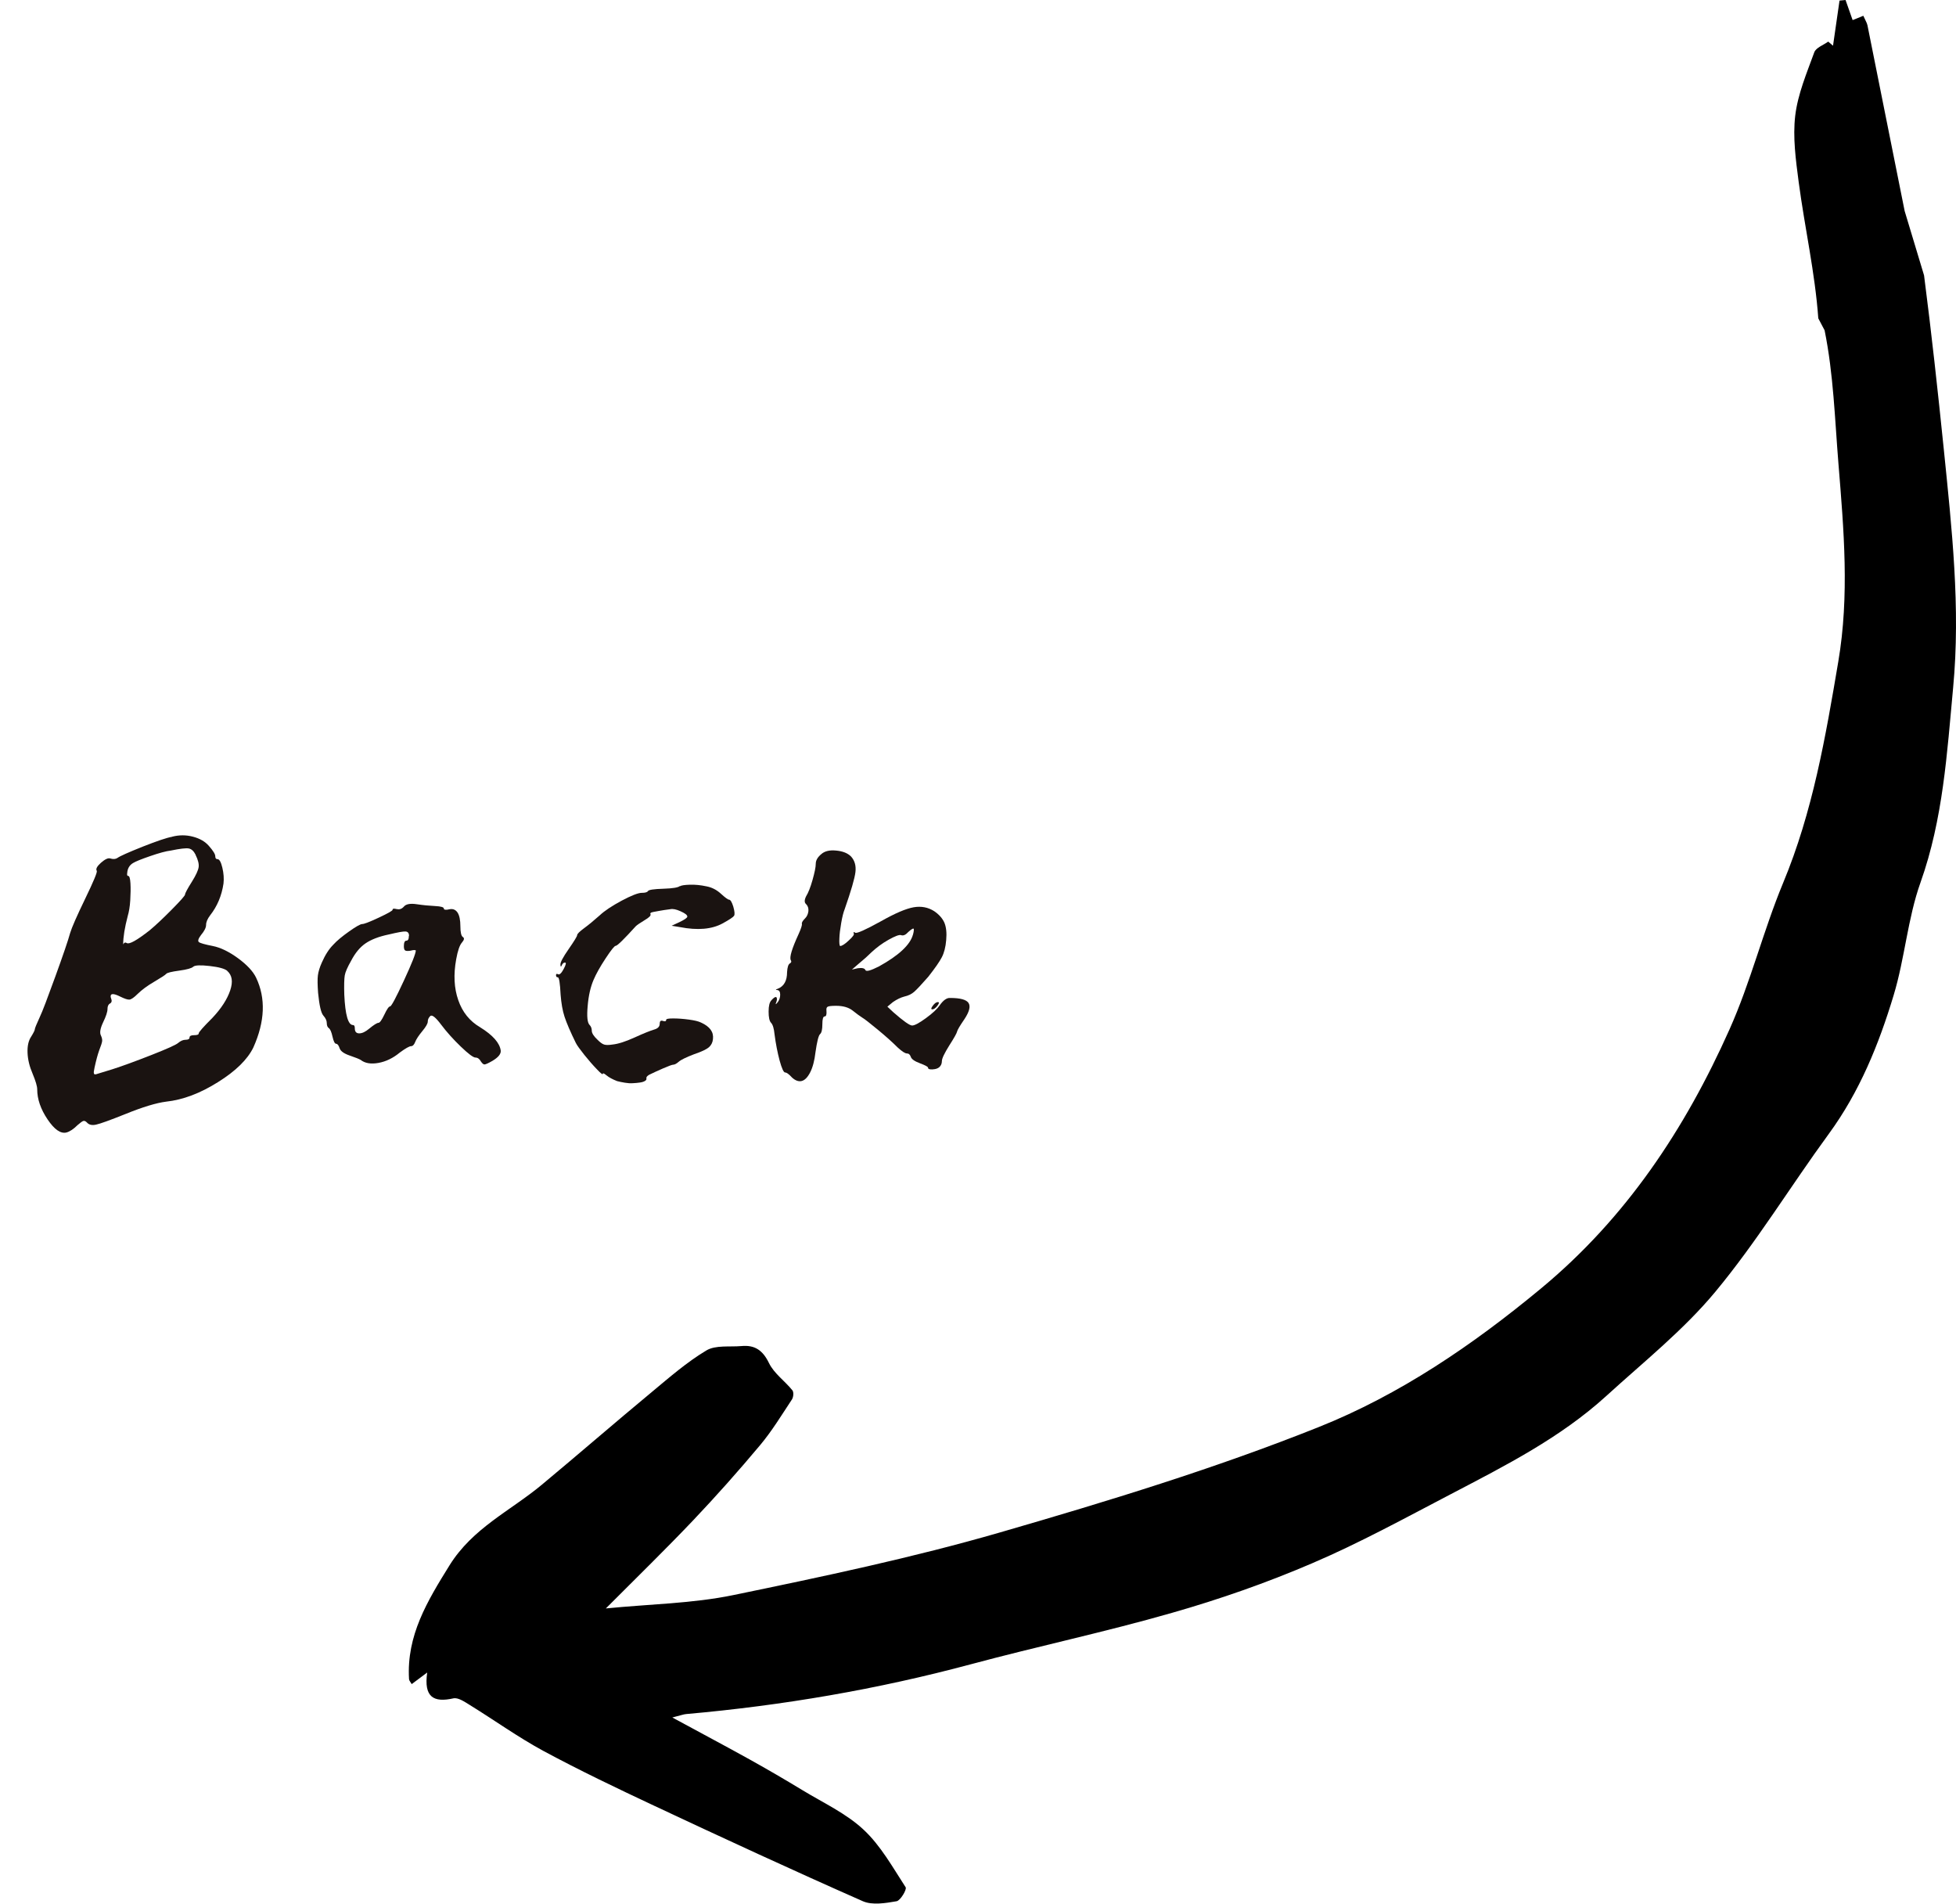 <?xml version="1.0" encoding="UTF-8"?>
<svg id="a" data-name="Layer 1" xmlns="http://www.w3.org/2000/svg" viewBox="0 0 204.53 199.01">
  <g id="b" data-name="D4vyjQ.tif">
    <g>
      <path d="m190.13,33.28c-.34-4.77-1.42-9.49-2.05-14.25-.3-2.3-.63-4.68-.36-6.95.27-2.25,1.2-4.44,1.99-6.61.18-.49.96-.76,1.46-1.12l.5.43c.23-1.57.45-3.15.68-4.72.21-.02.42-.04.63-.06.24.67.47,1.34.74,2.1.36-.14.73-.3,1.12-.45.21.48.37.72.43.99,1.3,6.47,2.6,12.94,3.89,19.42l2.03,6.73c.78,6.04,1.44,12.1,2.06,18.15.84,8.29,1.77,16.58.98,24.94-.64,6.87-1.05,13.74-3.41,20.37-1.35,3.78-1.64,7.93-2.81,11.79-1.55,5.14-3.56,10.1-6.79,14.51-4,5.47-7.54,11.3-11.86,16.5-3.33,4.01-7.51,7.34-11.39,10.88-4.81,4.38-10.56,7.29-16.26,10.27-4.79,2.5-9.55,5.11-14.51,7.23-4.75,2.04-9.67,3.76-14.65,5.18-6.96,2-14.05,3.5-21.05,5.38-9.76,2.62-19.68,4.31-29.74,5.2-.27.02-.54.13-1.46.36,3.04,1.65,5.59,3,8.11,4.4,1.85,1.03,3.69,2.1,5.5,3.2,2.17,1.32,4.56,2.42,6.38,4.12,1.8,1.67,3.05,3.94,4.41,6.03.14.22-.54,1.39-.95,1.46-1.15.2-2.53.43-3.52,0-7.32-3.23-14.59-6.59-21.84-9.99-3.9-1.83-7.79-3.69-11.58-5.73-2.64-1.43-5.1-3.2-7.66-4.78-.54-.33-1.23-.82-1.74-.71-2.06.46-3.11-.11-2.74-2.7-.72.54-1.13.84-1.62,1.21-.11-.2-.27-.36-.28-.52-.27-4.57,1.91-8.15,4.23-11.89,2.43-3.91,6.37-5.7,9.64-8.42,3.86-3.21,7.65-6.5,11.51-9.7,1.84-1.53,3.67-3.13,5.71-4.35.97-.58,2.43-.35,3.67-.46,1.4-.13,2.23.44,2.88,1.78.53,1.09,1.66,1.87,2.45,2.85.15.19.11.71-.05.95-1.07,1.62-2.09,3.3-3.33,4.78-2.25,2.69-4.59,5.32-7,7.86-2.86,3.01-5.84,5.91-9.13,9.21,4.61-.46,9.06-.51,13.35-1.4,9.35-1.93,18.72-3.9,27.88-6.55,11.23-3.25,22.47-6.68,33.31-11.01,8.47-3.38,16.1-8.57,23.22-14.47,8.93-7.39,15.09-16.7,19.73-27.09,2.22-4.95,3.53-10.31,5.61-15.32,3.1-7.44,4.44-15.26,5.77-23.13,1.18-6.93.58-13.79.02-20.68-.38-4.67-.52-9.4-1.45-13.97"/>
      <g>
        <path d="m18,87.47c.74-.19,1.46-.19,2.18,0,.72.19,1.27.51,1.66.96.45.51.67.87.67,1.08s.08.31.24.31c.19,0,.36.3.5.89s.18,1.14.12,1.66c-.19,1.28-.66,2.38-1.39,3.31-.29.38-.43.72-.43,1.01s-.18.64-.53,1.06c-.29.38-.36.63-.22.74.14.11.63.25,1.46.41.8.16,1.67.58,2.62,1.27.94.69,1.58,1.37,1.9,2.04,1.02,2.14.93,4.58-.29,7.3-.61,1.25-1.84,2.46-3.7,3.62-1.86,1.17-3.66,1.85-5.42,2.04-1.02.13-2.45.56-4.27,1.3-1.6.64-2.62,1.01-3.05,1.1-.43.1-.76.02-.98-.24-.13-.13-.25-.17-.36-.14-.11.03-.31.18-.6.43-.42.42-.8.67-1.15.77-.61.16-1.27-.3-1.99-1.37-.72-1.07-1.08-2.12-1.08-3.14,0-.32-.16-.86-.48-1.63-.32-.74-.5-1.46-.53-2.18-.03-.72.1-1.29.38-1.7.26-.42.38-.67.38-.77s.18-.53.53-1.3c.26-.54.79-1.94,1.61-4.2.82-2.26,1.34-3.78,1.56-4.58.16-.54.68-1.73,1.56-3.55.88-1.82,1.29-2.8,1.22-2.93-.13-.19.02-.47.43-.84.42-.37.74-.52.96-.46.32.1.58.08.77-.05.26-.19,1.14-.58,2.64-1.18,1.5-.59,2.53-.94,3.07-1.03Zm5.76,14.02c-.26-.22-.86-.39-1.82-.5-.96-.11-1.54-.09-1.73.07-.16.16-.65.3-1.46.41s-1.27.22-1.37.34-.51.38-1.25.82c-.74.43-1.31.86-1.73,1.27-.38.38-.67.58-.86.6-.19.02-.51-.09-.96-.31-.7-.35-1.04-.35-1.01,0,0,.06.02.13.05.19.1.26.06.43-.12.53-.18.1-.26.29-.26.58s-.15.75-.46,1.39c-.3.64-.38,1.1-.22,1.39.1.22.14.42.12.58-.02.16-.12.48-.31.96-.16.45-.32,1.04-.48,1.78-.03.16-.06.29-.07.38-.02.1-.02.18,0,.24.02.06.04.1.07.1h.14c.22-.06.8-.24,1.73-.53,1.09-.35,2.45-.85,4.08-1.49,1.63-.64,2.56-1.06,2.78-1.25.26-.22.52-.34.79-.34s.41-.08.41-.24.16-.24.48-.24.48-.06.48-.19.48-.67,1.44-1.63c.93-.99,1.54-1.94,1.85-2.86s.2-1.59-.31-2.04Zm-3.31-12.14c-.19-.38-.43-.6-.72-.65s-.91.02-1.87.22c-.51.06-1.23.26-2.16.58-.93.32-1.52.56-1.78.72-.38.22-.59.58-.62,1.06-.03.19,0,.29.1.29.13,0,.21.26.24.77.03.51.02,1.1-.02,1.78s-.14,1.22-.26,1.63c-.32,1.22-.48,2.21-.48,2.98.1-.19.22-.24.38-.14.26.16,1.06-.29,2.4-1.34.61-.51,1.38-1.23,2.3-2.16s1.39-1.46,1.39-1.58.24-.58.72-1.34c.42-.67.65-1.18.7-1.51.05-.34-.06-.76-.31-1.27Z" style="fill: #1a1311;"/>
        <path d="m41.47,95.03c.29.08.54,0,.77-.26.22-.26.67-.34,1.34-.24.67.1,1.31.16,1.92.19.61.03.91.12.91.26s.21.17.62.07c.35-.06.62.06.82.36.19.3.29.78.29,1.42s.09,1.02.26,1.13c.18.11.14.3-.1.58-.24.27-.44.86-.6,1.75-.29,1.6-.22,3.02.22,4.27.43,1.25,1.19,2.19,2.28,2.83,1.34.83,2.06,1.65,2.16,2.45.03.35-.26.7-.86,1.06-.45.26-.73.38-.84.38s-.23-.1-.36-.29c-.16-.29-.35-.43-.58-.43s-.74-.38-1.54-1.15c-.8-.77-1.49-1.54-2.06-2.3s-.95-1.06-1.13-.89c-.18.18-.26.37-.26.58s-.19.54-.58,1.01c-.38.46-.63.84-.74,1.13-.11.29-.26.43-.43.43s-.57.22-1.18.67c-.7.58-1.45.94-2.23,1.08-.78.14-1.4.04-1.85-.31-.16-.1-.54-.25-1.15-.46-.61-.21-.96-.46-1.06-.77-.1-.3-.22-.46-.36-.46s-.27-.25-.38-.74c-.11-.5-.24-.79-.38-.89-.14-.1-.22-.27-.22-.53s-.12-.52-.36-.79c-.24-.27-.42-1.06-.55-2.38-.06-.83-.07-1.44-.02-1.82.05-.38.18-.83.41-1.34.35-.8.75-1.42,1.2-1.87.38-.42.94-.88,1.66-1.39.72-.51,1.18-.77,1.37-.77s.77-.22,1.73-.67,1.44-.72,1.44-.82c0-.13.14-.15.43-.07Zm1.3,2.81c0-.29-.12-.44-.36-.46-.24-.02-.82.09-1.75.31-1.06.22-1.87.54-2.45.94s-1.07,1-1.49,1.8c-.38.67-.61,1.18-.67,1.54-.06.35-.08,1.02-.05,2.02.1,2.11.4,3.17.91,3.17.13,0,.19.11.19.34,0,.35.15.53.46.53s.65-.16,1.03-.48c.51-.42.84-.62.98-.62s.35-.29.62-.86.47-.86.6-.86.61-.9,1.44-2.69c.83-1.79,1.25-2.85,1.25-3.17-.1-.03-.19-.04-.29-.02-.1.02-.21.04-.34.07-.26.03-.42.02-.5-.05-.08-.06-.12-.21-.12-.43,0-.38.09-.58.26-.58s.26-.16.26-.48Z" style="fill: #1a1311;"/>
        <path d="m71.09,92.66c.13-.1.47-.15,1.03-.17.56-.02,1.14.04,1.75.17.54.1,1.05.35,1.51.77s.74.62.84.62c.16,0,.31.25.46.74.14.5.17.82.07.96-.1.14-.5.41-1.2.79-1.12.61-2.61.74-4.46.38l-.86-.14.82-.38c.54-.26.82-.45.82-.58,0-.16-.23-.34-.7-.55-.46-.21-.82-.28-1.08-.22-.48.06-.86.12-1.13.17-.27.05-.49.09-.65.12-.16.03-.26.07-.29.12s-.03.09,0,.12c.06.13-.14.34-.62.62-.48.29-.78.5-.91.62-1.25,1.38-1.95,2.06-2.11,2.06-.13,0-.48.44-1.06,1.32-.58.88-.99,1.62-1.25,2.23-.32.74-.53,1.65-.62,2.74-.1,1.09-.03,1.74.19,1.97.16.16.24.37.24.62s.21.58.62.96c.26.26.48.42.67.48s.48.06.86,0c.61-.06,1.38-.31,2.33-.74.94-.43,1.62-.7,2.02-.82.4-.11.6-.31.6-.6s.11-.39.34-.31c.22.08.34.04.34-.12,0-.1.25-.14.74-.14s1.04.04,1.63.12c.59.08,1.01.18,1.27.31.93.42,1.34.99,1.25,1.73-.03.35-.18.64-.43.86-.26.22-.77.46-1.54.72-.83.32-1.37.58-1.61.79-.24.21-.44.31-.6.31-.1,0-.44.13-1.03.38-.59.26-1.08.48-1.46.67-.22.13-.32.26-.29.38.03.1-.02.18-.14.26-.13.08-.3.14-.53.17-.22.03-.47.06-.74.07-.27.02-.55,0-.84-.05s-.56-.1-.82-.17c-.48-.19-.85-.39-1.1-.6-.26-.21-.38-.26-.38-.17,0,.13-.21-.02-.62-.46-.42-.43-.86-.94-1.32-1.51-.46-.58-.76-.99-.89-1.25-.58-1.18-.97-2.1-1.18-2.74-.21-.64-.34-1.41-.41-2.3-.06-1.22-.16-1.82-.29-1.82s-.19-.07-.19-.22.07-.17.22-.1c.14.08.34-.1.58-.55.24-.45.29-.67.14-.67s-.26.1-.34.29c-.08.19-.13.17-.14-.07-.02-.24.27-.78.86-1.63.59-.85.89-1.34.89-1.46s.24-.37.72-.72c.48-.35,1.02-.8,1.63-1.34.51-.48,1.28-.99,2.3-1.54,1.02-.54,1.73-.82,2.11-.82.35,0,.57-.06.65-.19s.62-.21,1.61-.24c.99-.03,1.57-.13,1.73-.29Z" style="fill: #1a1311;"/>
        <path d="m85.87,89.3c.35-.32.87-.45,1.56-.38.69.06,1.21.27,1.56.62.38.42.54.96.46,1.63-.08.67-.46,1.97-1.13,3.89-.13.32-.25.8-.36,1.44-.11.64-.18,1.18-.19,1.61-.02.43,0,.7.07.79.19,0,.5-.19.91-.58.42-.38.59-.62.53-.72-.03-.06-.04-.11-.02-.14.02-.03.07-.02.17.05.16.1,1.06-.3,2.69-1.2,1.47-.83,2.61-1.32,3.41-1.46.8-.14,1.52,0,2.16.41.51.35.86.75,1.06,1.2.19.45.26,1.06.19,1.82-.06.74-.22,1.34-.46,1.8-.24.46-.71,1.14-1.42,2.04-.7.8-1.19,1.32-1.46,1.56-.27.24-.62.41-1.03.5-.38.1-.78.29-1.2.58l-.58.48.62.58c1.06.93,1.71,1.39,1.97,1.39s.74-.26,1.44-.77,1.18-.96,1.44-1.34c.38-.54.75-.8,1.1-.77,1.06,0,1.7.18,1.92.53.22.35.08.91-.43,1.68-.48.7-.74,1.14-.77,1.3-.03.16-.3.65-.82,1.46-.51.82-.77,1.36-.77,1.63s-.1.49-.29.65c-.13.1-.28.16-.46.19-.18.03-.34.04-.48.02-.14-.02-.22-.07-.22-.17s-.28-.25-.84-.46c-.56-.21-.88-.43-.96-.67-.08-.24-.22-.36-.41-.36s-.51-.21-.96-.62c-.54-.54-1.24-1.17-2.09-1.87-.85-.7-1.38-1.12-1.61-1.25-.26-.16-.59-.41-1.01-.74s-.99-.5-1.73-.5c-.48,0-.78.03-.89.1-.11.06-.15.21-.12.43.03.38-.03.58-.19.58s-.24.27-.24.82-.08.89-.24,1.03c-.16.14-.32.78-.48,1.9-.1.86-.28,1.56-.55,2.09-.27.53-.57.83-.89.91-.32.08-.66-.04-1.01-.36-.32-.35-.56-.53-.72-.53s-.35-.42-.58-1.25c-.22-.83-.4-1.74-.53-2.74-.06-.61-.18-1.01-.36-1.2-.18-.19-.26-.58-.26-1.18s.1-.98.29-1.18c.38-.42.58-.45.58-.1,0,.06-.02.14-.05.24-.06.16-.09.25-.07.26.02.02.09-.06.22-.22.16-.22.24-.48.24-.77s-.1-.45-.29-.48c-.22,0-.21-.05.05-.14.64-.26.96-.83.96-1.73.03-.51.13-.82.29-.91s.19-.21.1-.34c-.16-.29.11-1.2.82-2.74.26-.58.37-.93.34-1.06-.03-.13.08-.32.34-.58.19-.19.3-.44.34-.74.03-.3-.05-.55-.24-.74-.19-.16-.19-.43,0-.82.22-.35.45-.92.67-1.7.22-.78.34-1.35.34-1.7s.19-.69.58-1.01Zm9.6,8.4c.1-.38.11-.59.05-.62-.06-.03-.24.08-.53.34-.29.32-.54.43-.77.34-.19-.06-.62.1-1.3.48s-1.26.82-1.78,1.3c-.38.38-.83.78-1.34,1.2l-.72.62.62-.14c.45-.06.71,0,.79.19.08.19.55.06,1.42-.38,2.08-1.15,3.26-2.26,3.55-3.31Zm2.02,7.82c-.16,0-.14-.13.05-.38.19-.26.37-.38.53-.38s.14.13-.05.38-.37.38-.53.38Z" style="fill: #1a1311;"/>
      </g>
    </g>
  </g>
</svg>